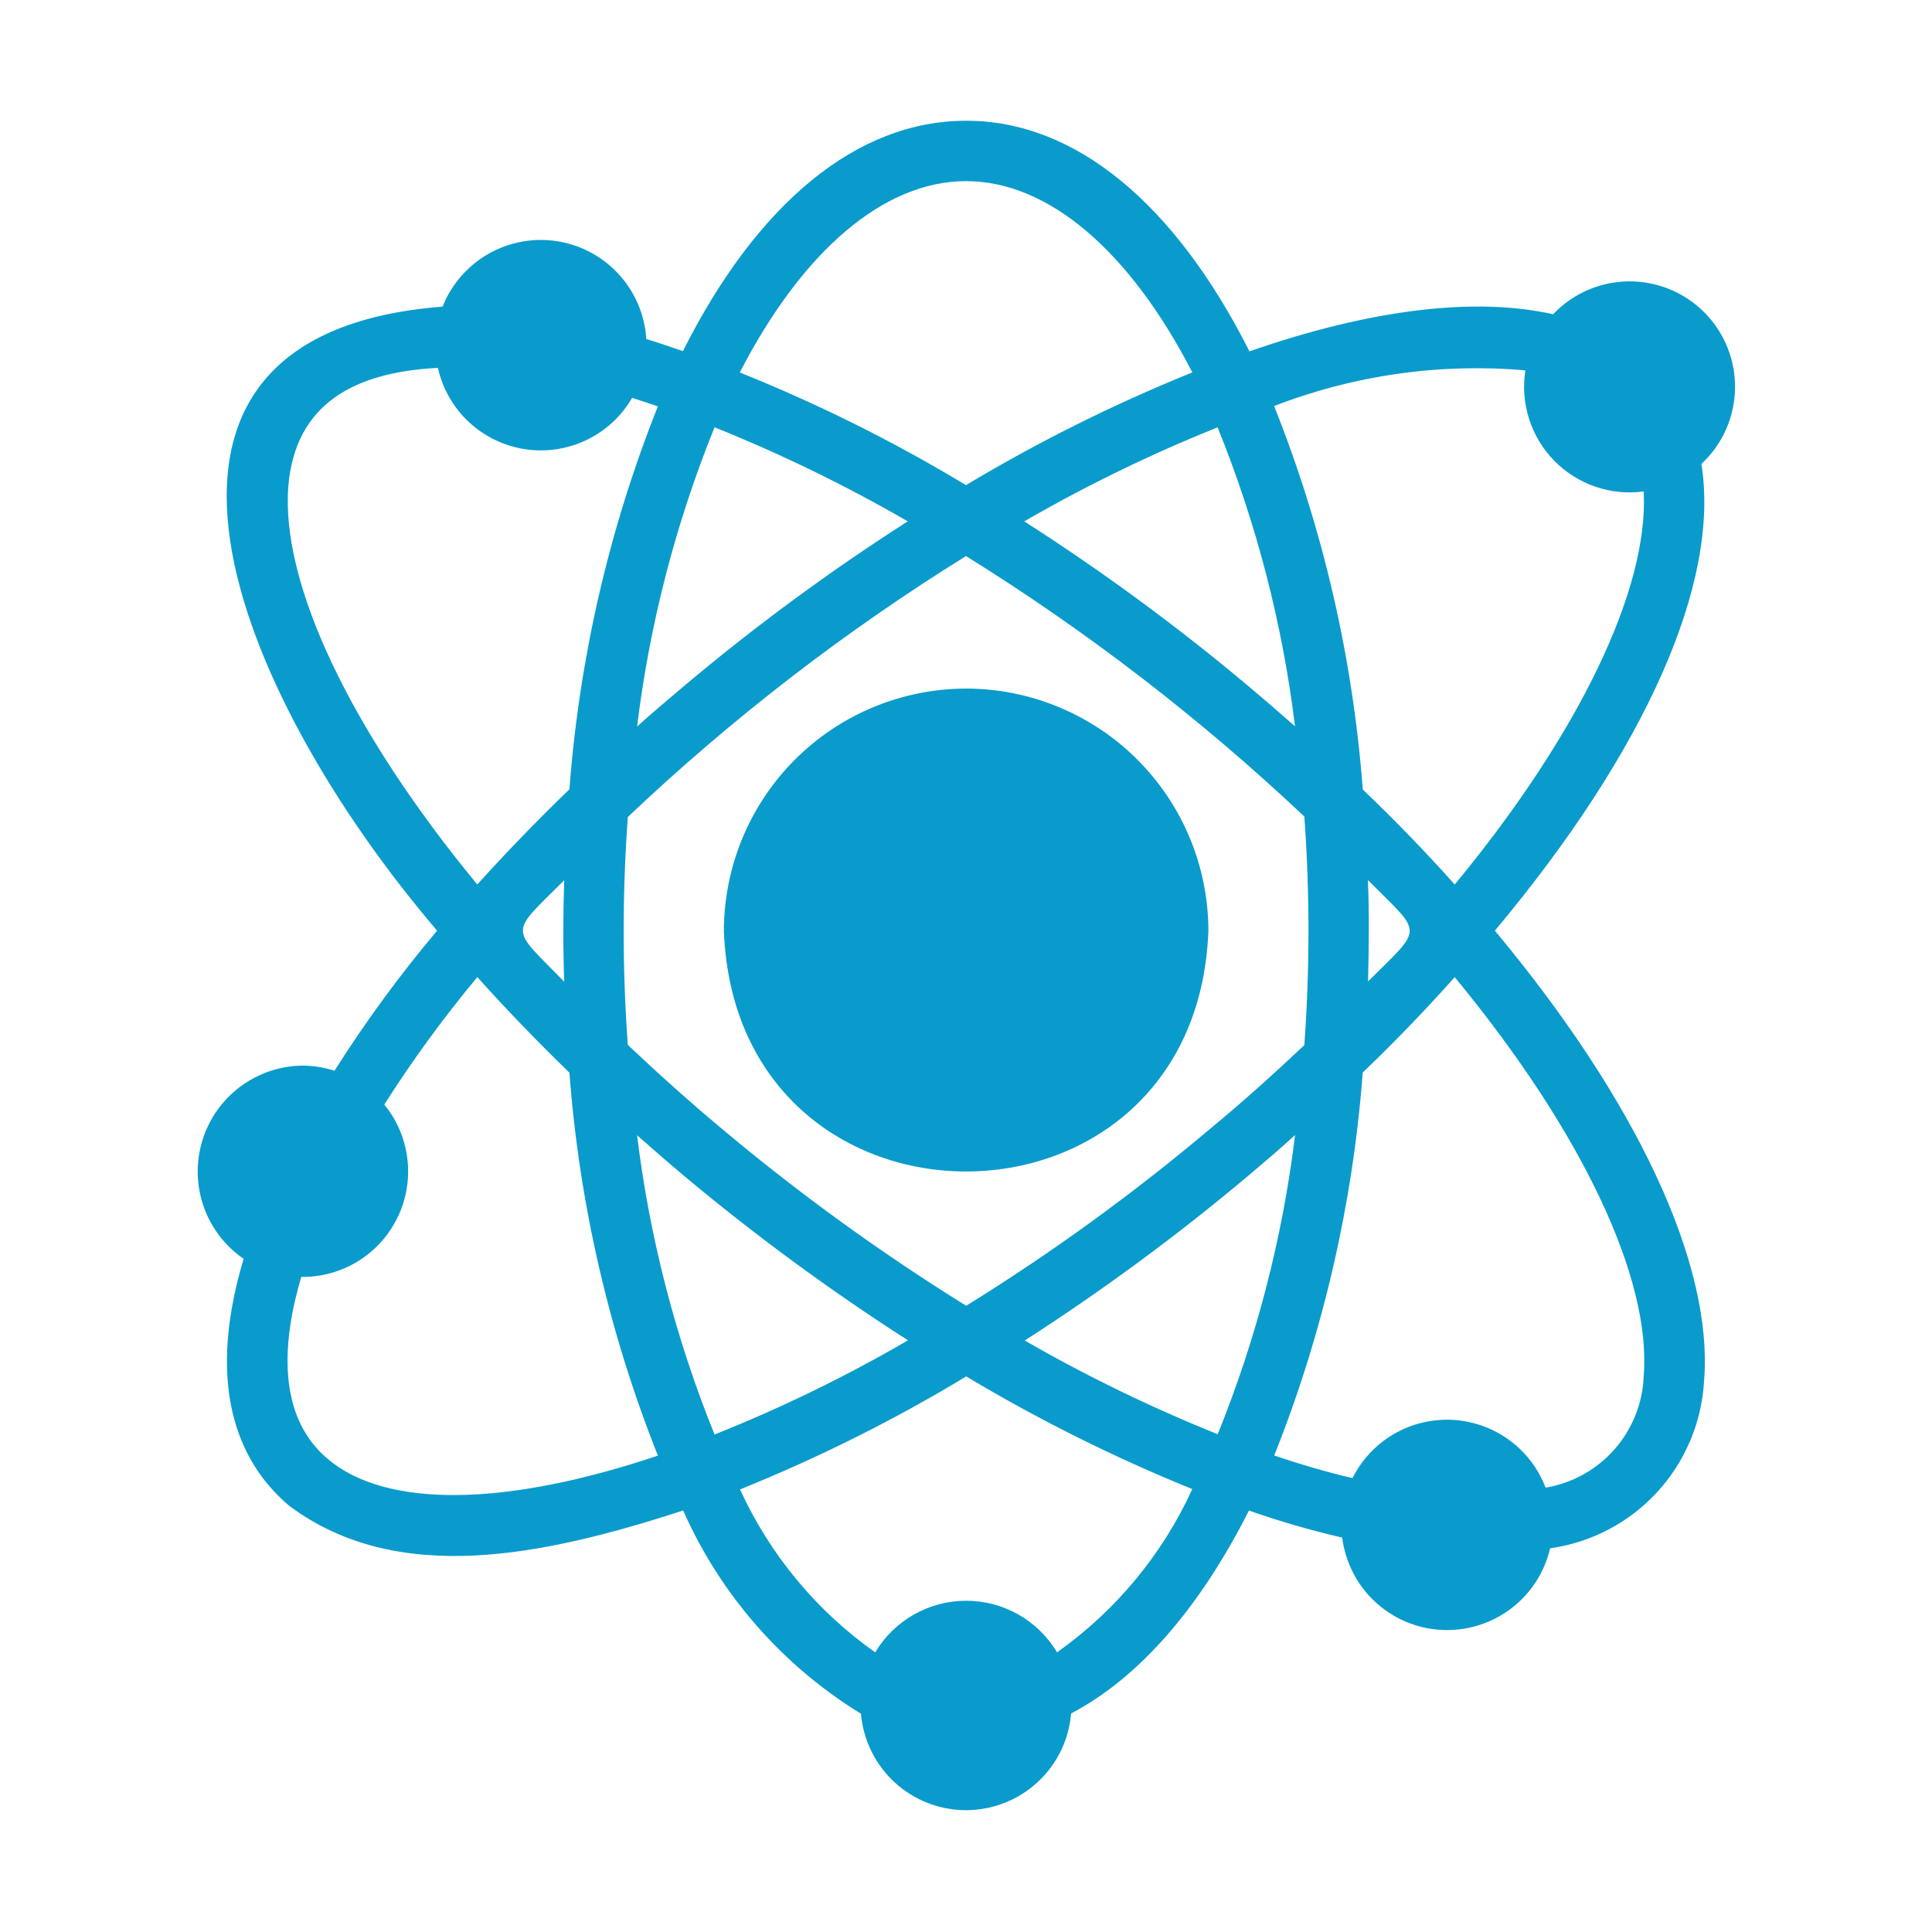 <svg width="60" height="60" viewBox="0 0 60 60" fill="none" xmlns="http://www.w3.org/2000/svg">
<path d="M30 21.384C28.006 21.388 26.094 22.182 24.684 23.594C23.275 25.005 22.483 26.918 22.481 28.912C22.862 38.878 37.151 38.865 37.528 28.912C37.527 26.916 36.733 25.002 35.322 23.591C33.91 22.179 31.996 21.386 30 21.384Z" fill="#0A9BCD"/>
<path d="M52.838 14.409C53.159 14.111 53.417 13.751 53.597 13.351C53.776 12.95 53.874 12.518 53.883 12.08C53.892 11.641 53.813 11.205 53.651 10.798C53.488 10.39 53.245 10.02 52.937 9.708C52.628 9.396 52.26 9.15 51.854 8.983C51.448 8.816 51.013 8.733 50.575 8.738C50.136 8.743 49.703 8.835 49.301 9.011C48.899 9.186 48.536 9.441 48.234 9.759C45.806 9.216 42.572 9.6 38.803 10.912C36.475 6.299 33.378 3.746 30.002 3.75C26.632 3.75 23.532 6.284 21.209 10.904C20.824 10.773 20.439 10.641 20.072 10.528C20.025 9.784 19.726 9.077 19.224 8.526C18.722 7.974 18.047 7.609 17.311 7.492C16.574 7.375 15.819 7.513 15.171 7.882C14.523 8.251 14.02 8.83 13.745 9.523C2.639 10.381 7.311 21.569 13.575 28.903C12.415 30.279 11.35 31.732 10.388 33.253C10.067 33.148 9.732 33.094 9.394 33.094C8.695 33.101 8.017 33.331 7.457 33.75C6.898 34.169 6.487 34.756 6.283 35.424C6.079 36.093 6.094 36.809 6.324 37.469C6.555 38.129 6.99 38.698 7.566 39.094C6.291 43.35 7.603 45.6 8.981 46.763C12.338 49.27 16.86 48.327 21.216 46.909C22.374 49.525 24.3 51.726 26.738 53.222C26.808 54.04 27.183 54.801 27.788 55.356C28.393 55.911 29.184 56.218 30.005 56.217C30.826 56.215 31.616 55.906 32.22 55.35C32.824 54.793 33.196 54.031 33.264 53.213C35.359 52.114 37.247 49.959 38.787 46.912C39.736 47.244 40.703 47.525 41.683 47.752C41.78 48.517 42.142 49.223 42.707 49.747C43.272 50.271 44.003 50.58 44.773 50.619C45.542 50.659 46.301 50.426 46.917 49.963C47.533 49.5 47.966 48.835 48.141 48.084C49.417 47.905 50.592 47.289 51.464 46.34C52.336 45.391 52.851 44.168 52.922 42.881C53.213 39.272 50.841 34.2 46.425 28.903C51.131 23.278 53.428 18.066 52.838 14.409ZM47.372 11.503C47.292 12.008 47.331 12.524 47.487 13.01C47.642 13.497 47.908 13.941 48.266 14.306C48.623 14.671 49.06 14.948 49.543 15.114C50.026 15.28 50.541 15.331 51.047 15.262C51.206 18.272 49.059 22.772 45.178 27.469C44.298 26.485 43.343 25.493 42.322 24.519C42.015 20.432 41.087 16.417 39.569 12.61C42.051 11.648 44.721 11.269 47.372 11.503ZM37.817 44.541C35.754 43.712 33.751 42.74 31.824 41.631C34.252 40.07 36.577 38.356 38.785 36.497C39.263 36.093 39.751 35.68 40.22 35.249C39.831 38.438 39.023 41.562 37.817 44.541ZM22.191 44.55C20.984 41.571 20.175 38.446 19.785 35.256C20.258 35.675 20.734 36.09 21.215 36.493C23.431 38.35 25.764 40.065 28.198 41.625C26.27 42.746 24.262 43.724 22.191 44.55ZM22.191 13.27C24.258 14.1 26.263 15.076 28.191 16.191C25.756 17.749 23.426 19.465 21.216 21.328C20.739 21.73 20.253 22.141 19.786 22.562C20.176 19.372 20.985 16.248 22.191 13.27ZM17.523 30.488C15.835 28.754 15.788 29.064 17.522 27.337C17.486 28.389 17.483 29.431 17.523 30.488ZM22.42 35.056C21.421 34.221 20.442 33.344 19.497 32.45C19.326 30.094 19.326 27.728 19.498 25.372C22.715 22.322 26.234 19.607 30 17.269C33.763 19.608 37.283 22.318 40.507 25.358C40.679 27.721 40.679 30.094 40.507 32.458C39.554 33.354 38.584 34.231 37.585 35.053C35.196 37.068 32.663 38.906 30.006 40.552C27.35 38.903 24.814 37.066 22.42 35.056ZM37.814 13.272C39.019 16.247 39.828 19.369 40.218 22.556C39.75 22.143 39.272 21.731 38.794 21.328C36.579 19.467 34.246 17.751 31.809 16.191C33.739 15.077 35.746 14.101 37.814 13.272ZM42.482 27.331C44.2 29.06 44.222 28.748 42.487 30.478C42.509 29.457 42.527 28.38 42.482 27.331ZM30.002 5.625C32.548 5.625 35.076 7.778 37.029 11.566C34.599 12.548 32.248 13.718 30 15.066C27.756 13.713 25.407 12.543 22.975 11.567C24.928 7.779 27.456 5.625 30.002 5.625ZM8.955 15.091C9.173 12.521 11.035 11.554 13.599 11.425C13.743 12.068 14.077 12.653 14.559 13.104C15.04 13.554 15.646 13.848 16.297 13.949C16.949 14.05 17.616 13.951 18.21 13.667C18.805 13.383 19.3 12.926 19.631 12.356C19.895 12.441 20.158 12.525 20.431 12.62C18.917 16.422 17.991 20.432 17.684 24.513C16.665 25.495 15.711 26.486 14.822 27.468C10.894 22.703 8.712 18.125 8.955 15.091ZM10.191 45.319C8.569 43.969 8.775 41.616 9.356 39.656C9.98 39.664 10.594 39.493 11.124 39.165C11.654 38.836 12.08 38.363 12.351 37.801C12.621 37.239 12.726 36.611 12.652 35.991C12.579 35.372 12.33 34.786 11.934 34.303C12.812 32.923 13.778 31.601 14.824 30.344C15.707 31.33 16.665 32.324 17.684 33.313C17.991 37.393 18.918 41.403 20.432 45.205C15.719 46.79 12.009 46.847 10.191 45.319ZM32.828 51.314C32.536 50.825 32.122 50.421 31.627 50.14C31.132 49.86 30.573 49.712 30.003 49.713C29.434 49.713 28.875 49.861 28.38 50.142C27.885 50.423 27.472 50.827 27.18 51.316C25.358 50.029 23.91 48.283 22.982 46.255C25.414 45.275 27.763 44.102 30.007 42.746C32.254 44.091 34.601 45.261 37.028 46.245C36.1 48.275 34.651 50.024 32.828 51.314ZM51.047 42.731C51.017 43.572 50.697 44.376 50.142 45.008C49.586 45.641 48.83 46.062 48 46.2C47.773 45.605 47.378 45.09 46.862 44.716C46.347 44.342 45.734 44.126 45.098 44.095C44.462 44.063 43.831 44.218 43.281 44.539C42.732 44.86 42.288 45.335 42.003 45.904C41.241 45.727 40.429 45.492 39.573 45.201C41.087 41.399 42.014 37.388 42.321 33.307C43.342 32.333 44.298 31.331 45.178 30.347C49.116 35.119 51.291 39.703 51.047 42.731Z" fill="#0A9BCD"/>
</svg>
